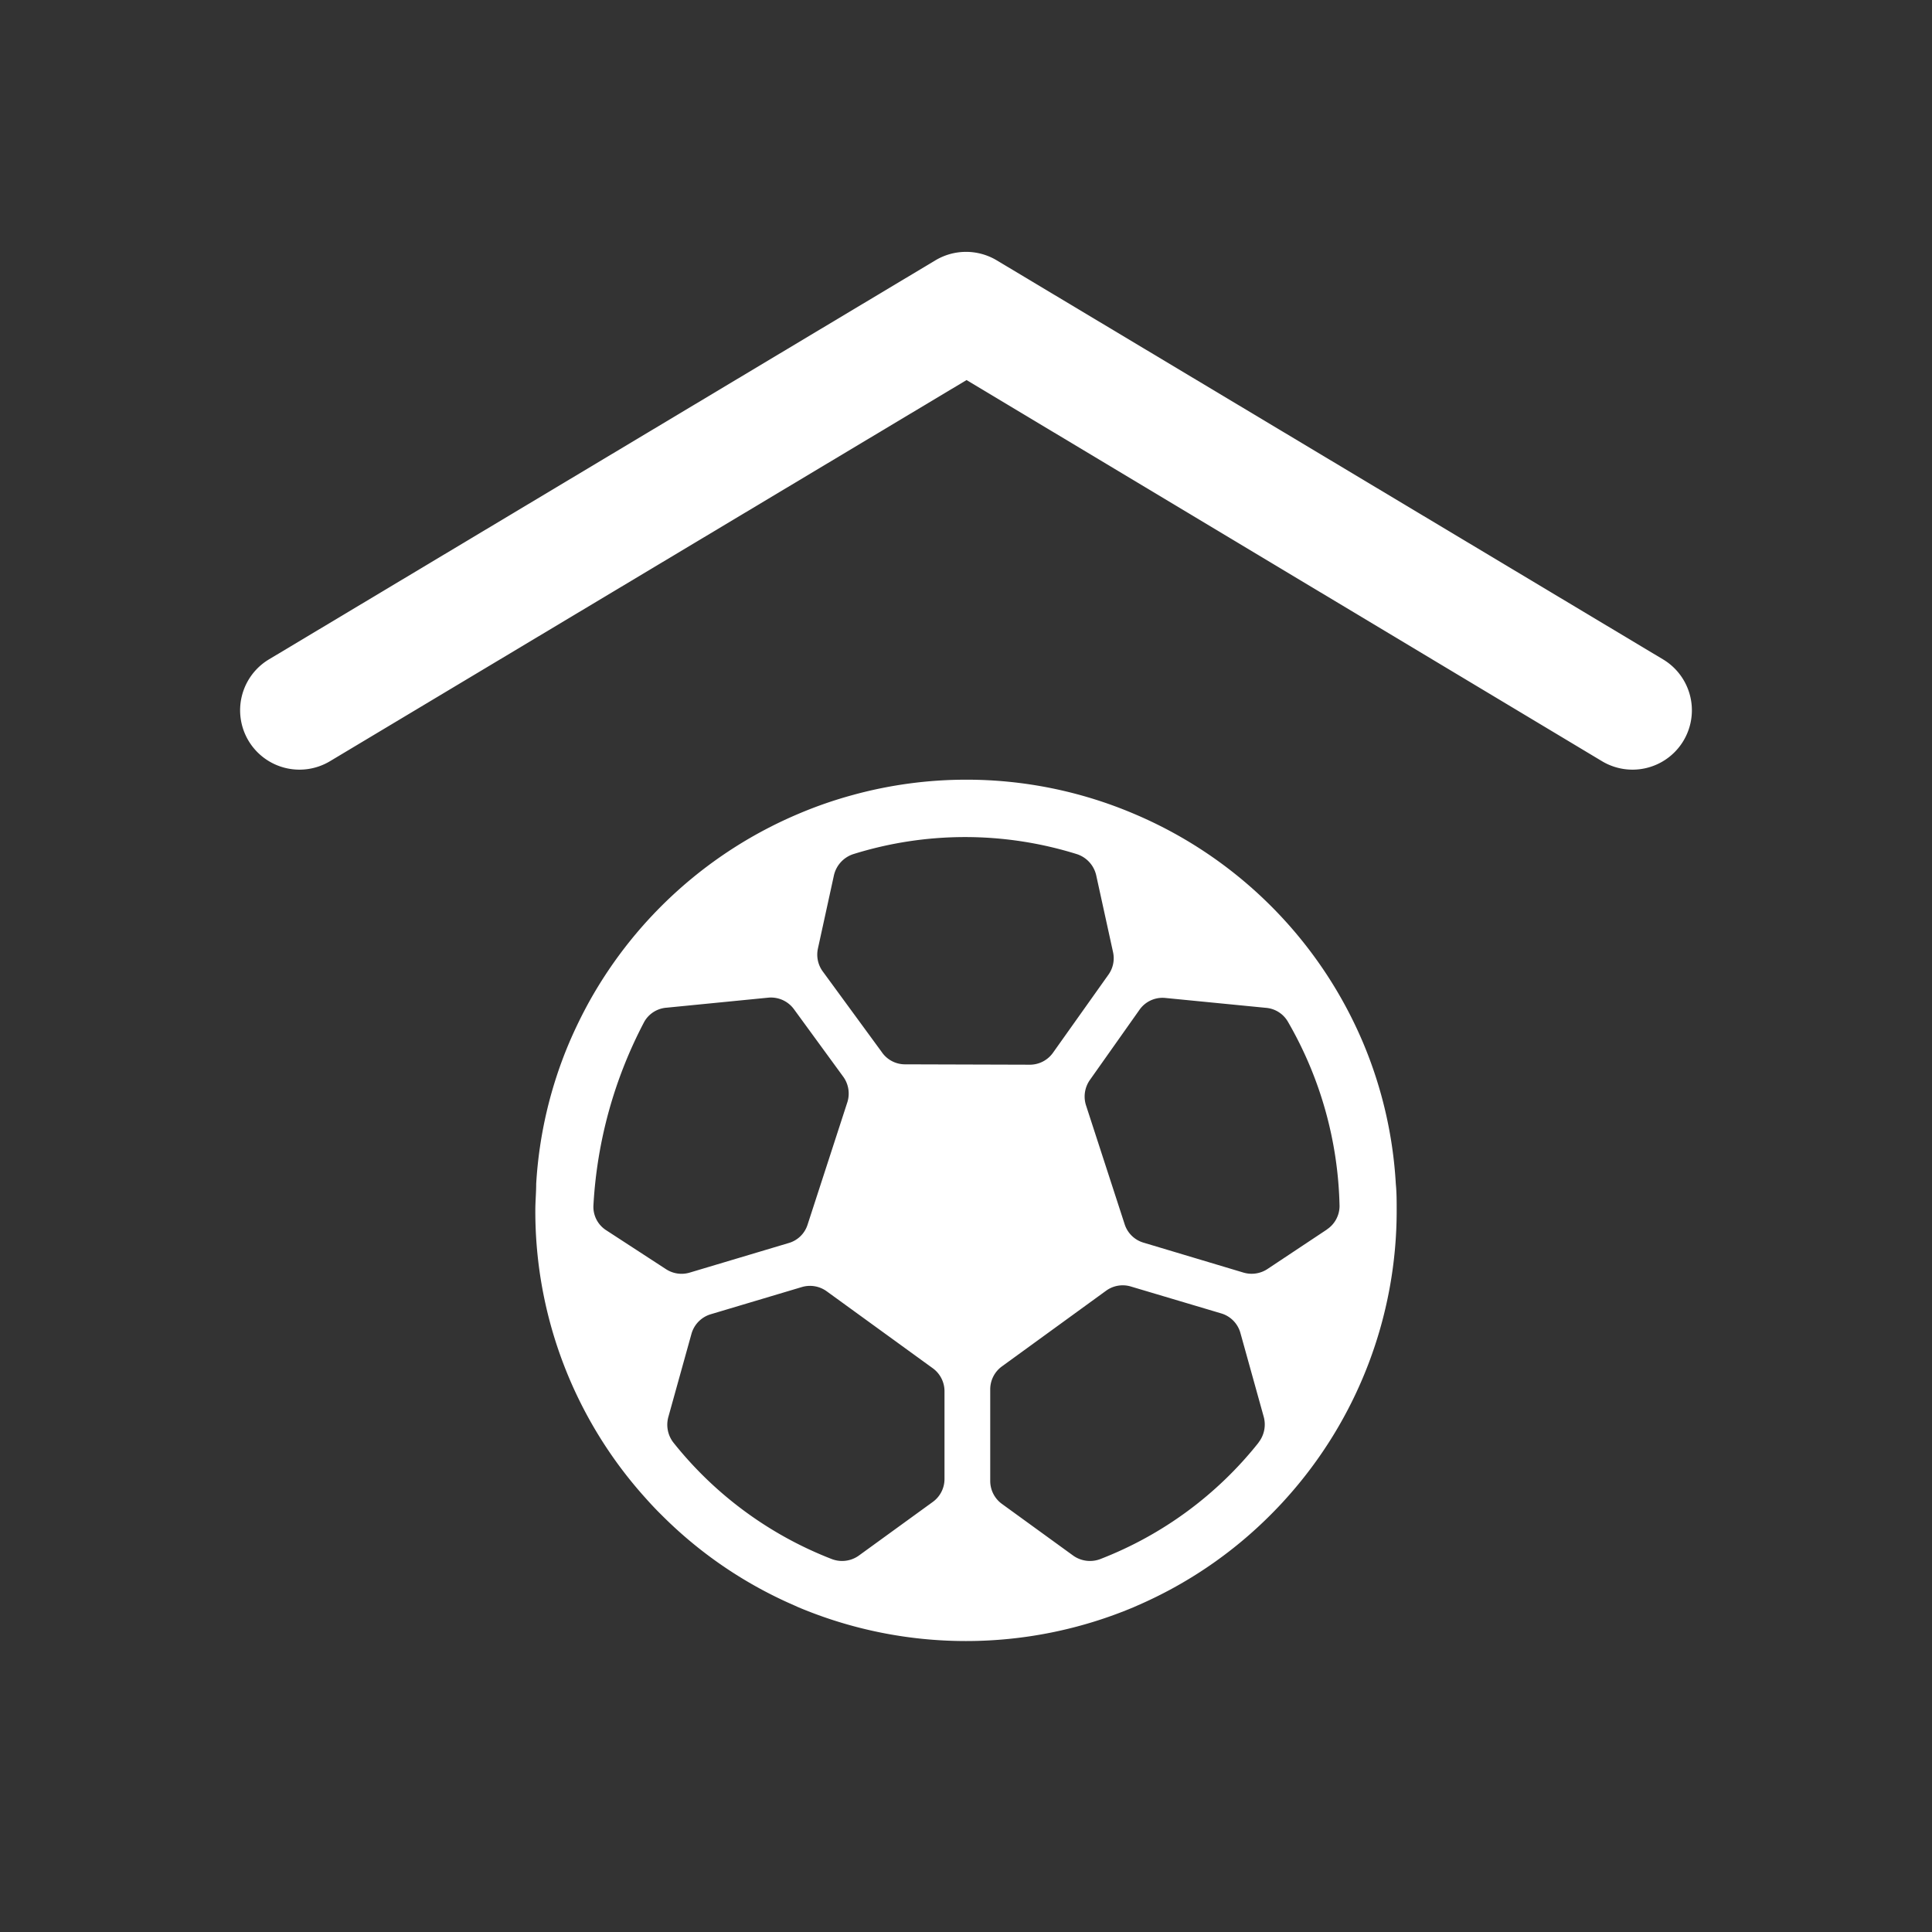 <svg xmlns="http://www.w3.org/2000/svg" width="5.5mm" height="5.5mm" viewBox="0 0 15.591 15.591">
  <rect x="0" y="0" width="15.591" height="15.591" fill="#333333" stroke="none"/>
  <g>
    <path d="M13.422,5.322,8.042,2.1a.482.482,0,0,0-.492,0L2.169,5.322a.479.479,0,0,0,.492.822L7.8,3.067,12.93,6.144a.479.479,0,0,0,.492-.822Z" fill="#fff"/>
    <path d="M11,8.415A3.476,3.476,0,0,0,9.148,6.566,3.454,3.454,0,0,0,7.8,6.292a3.46,3.46,0,0,0-.92.124,3.412,3.412,0,0,0-.433.15A3.484,3.484,0,0,0,4.76,8.074a3.711,3.711,0,0,0-.167.341,3.437,3.437,0,0,0-.266,1.138c0,.071-.007.143-.007.215a3.457,3.457,0,0,0,.891,2.323c.041.046.083.091.127.134a3.447,3.447,0,0,0,1.071.73l.033.015a3.489,3.489,0,0,0,2.706,0l.034-.015a3.459,3.459,0,0,0,1.071-.73c.043-.043.086-.088.127-.134a3.47,3.47,0,0,0,.891-2.323c0-.072,0-.144-.007-.215A3.439,3.439,0,0,0,11,8.415ZM4.889,9.926a.224.224,0,0,1-.1-.2A3.6,3.6,0,0,1,5.2,8.244a.226.226,0,0,1,.179-.112L6.2,8.051a.23.23,0,0,1,.207.093l.4.548a.232.232,0,0,1,.032.2l-.322.991a.225.225,0,0,1-.152.148l-.8.239a.229.229,0,0,1-.192-.029Zm2.733,2.009a.228.228,0,0,1-.094.185l-.594.431a.232.232,0,0,1-.22.031,3.035,3.035,0,0,1-1.28-.941.235.235,0,0,1-.04-.208l.186-.669a.23.23,0,0,1,.155-.158l.737-.22a.23.23,0,0,1,.2.035l.856.621a.229.229,0,0,1,.094.185ZM7.3,8.589a.227.227,0,0,1-.185-.1L6.64,7.84A.23.23,0,0,1,6.6,7.657l.129-.59a.235.235,0,0,1,.156-.174,3.024,3.024,0,0,1,1.806,0,.234.234,0,0,1,.156.174l.135.616a.228.228,0,0,1-.036.181L8.5,8.492a.229.229,0,0,1-.187.1Zm2.857,3.052a3.025,3.025,0,0,1-1.279.941.234.234,0,0,1-.221-.031l-.572-.415a.229.229,0,0,1-.094-.185v-.739a.229.229,0,0,1,.094-.185l.841-.611a.228.228,0,0,1,.2-.034l.729.217a.228.228,0,0,1,.155.158l.188.676A.235.235,0,0,1,10.156,11.641Zm.551-1.719-.48.319a.232.232,0,0,1-.192.029l-.808-.242a.227.227,0,0,1-.152-.148l-.313-.963a.233.233,0,0,1,.031-.2l.4-.566A.227.227,0,0,1,9.4,8.053l.815.08a.226.226,0,0,1,.177.11,3.094,3.094,0,0,1,.418,1.491A.228.228,0,0,1,10.707,9.922Z" fill="#fff"/>
  </g>
</svg>
